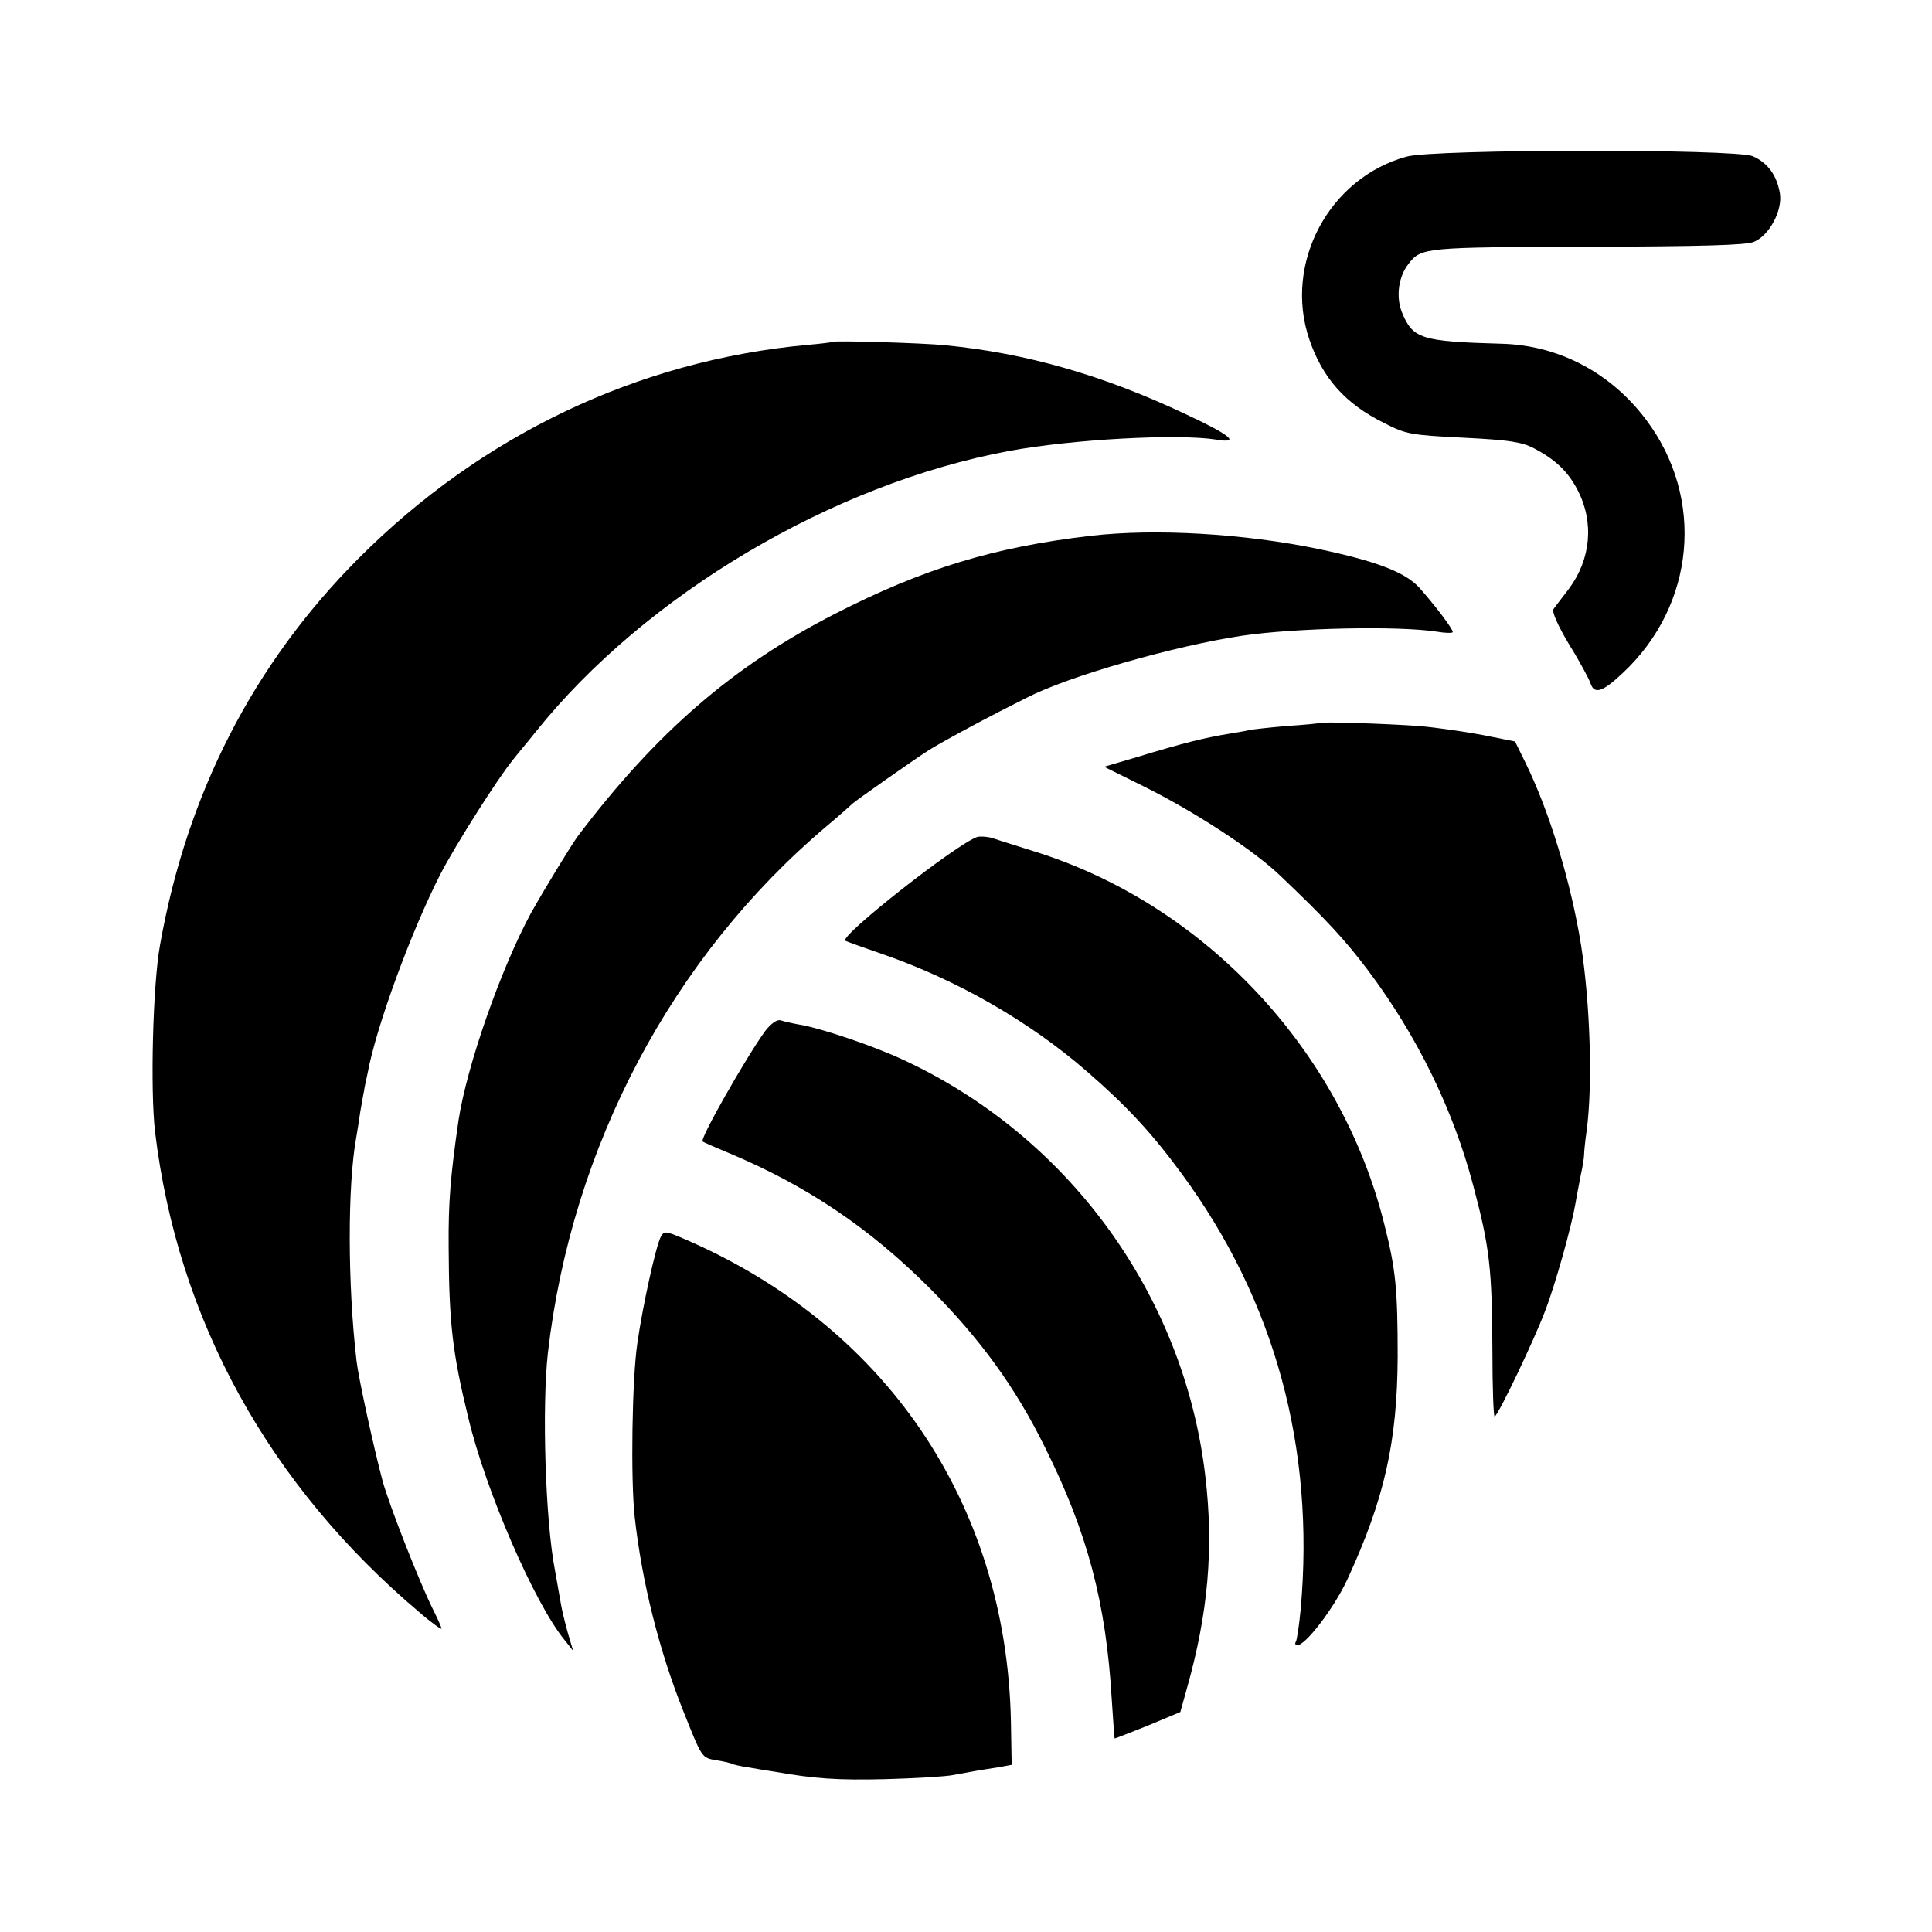 <svg height="512pt" preserveAspectRatio="xMidYMid meet" viewBox="0 0 512 512" width="512pt" xmlns="http://www.w3.org/2000/svg"><g transform="matrix(.1 0 0 -.1 0 512)"><path d="m3728 4705c-206-56-327-283-258-485 35-102 95-170 198-221 58-30 71-32 210-39 120-6 154-11 187-28 57-30 90-61 116-111 44-85 35-183-23-261-18-24-37-48-41-54-5-7 12-45 42-95 28-45 53-92 56-102 10-30 32-23 85 27 193 180 219 464 62 672-93 124-231 197-382 201-215 6-236 13-265 84-16 41-9 94 18 128 33 43 43 44 474 45 297 1 420 4 441 13 41 17 76 83 69 128-8 49-33 82-72 99-48 20-845 19-917-1z"/><path d="m2207 4214c-1-1-31-5-67-8-448-41-863-238-1190-566-278-279-455-623-526-1025-19-105-26-385-13-495 60-498 302-937 702-1274 31-27 57-45 57-42 0 4-11 28-24 54-35 71-113 269-132 337-24 90-63 269-69 317-24 205-24 467-1 593 2 11 7 43 11 70 5 28 9 52 10 55 0 3 4 23 9 45 23 125 117 380 194 530 40 77 151 252 191 301 14 18 42 51 61 75 291 363 786 657 1255 744 168 31 446 46 548 30 65-11 40 11-80 67-218 103-422 162-638 183-57 6-294 13-298 9z"/><path d="m2890 3700c-257-30-443-87-676-206-270-138-474-314-682-589-18-24-92-146-125-205-80-148-170-405-192-550-21-145-27-215-26-335 1-202 10-280 52-452 46-193 175-491 255-589l23-29-14 47c-7 25-16 61-19 80-3 18-10 56-15 85-26 132-35 436-19 578 63 546 329 1049 738 1395 36 30 67 58 70 61 6 6 165 118 200 140 33 21 122 69 190 104 30 15 63 32 73 37 109 56 388 136 567 163 140 21 416 27 518 11 23-4 42-4 42-1 0 9-49 73-89 118-38 41-114 70-266 102-198 41-433 55-605 35z"/><path d="m3497 3204c-1-1-40-5-87-8-47-4-92-9-100-11s-31-6-50-9c-67-11-121-24-249-63l-85-25 105-52c135-67 291-169 360-235 122-116 173-171 234-252 130-173 226-369 279-570 44-165 50-221 51-436 0-99 3-179 6-177 11 6 106 206 133 278 28 72 71 227 81 286 3 19 10 53 14 75 5 22 9 47 9 55s3 38 7 65c16 122 9 336-15 490-27 168-84 355-148 485l-27 55-85 17c-47 9-123 20-170 24-83 6-259 12-263 8z"/><path d="m2590 2902c-53-17-365-262-350-275 3-2 48-18 100-36 194-67 387-177 540-310 106-92 172-163 252-272 247-336 353-727 315-1153-4-43-10-83-13-87-3-5-1-9 4-9 22 0 97 98 132 173 99 214 133 366 134 592 0 177-5 231-35 349-115 464-478 850-929 990-47 15-96 30-110 35-14 4-32 5-40 3z"/><path d="m2028 2388c-50-69-174-286-166-293 2-2 32-15 68-30 208-87 374-199 535-360 133-134 225-260 304-420 113-226 162-413 177-665 4-58 7-106 8-107 0-1 40 15 88 34l86 36 17 61c57 201 72 374 49 566-57 481-365 902-806 1104-76 35-214 82-271 91-17 3-39 8-48 11-10 3-25-8-41-28z"/><path d="m1751 1842c-13-25-48-183-62-282-14-94-18-359-7-460 19-172 65-355 129-515 50-125 48-123 88-130 19-3 37-7 40-9s24-7 46-10c22-4 52-9 67-11 106-19 170-23 293-20 77 2 156 7 175 10 59 11 83 15 123 21l38 7-2 116c-12 579-334 1051-871 1280-45 19-48 19-57 3z"/></g></svg>